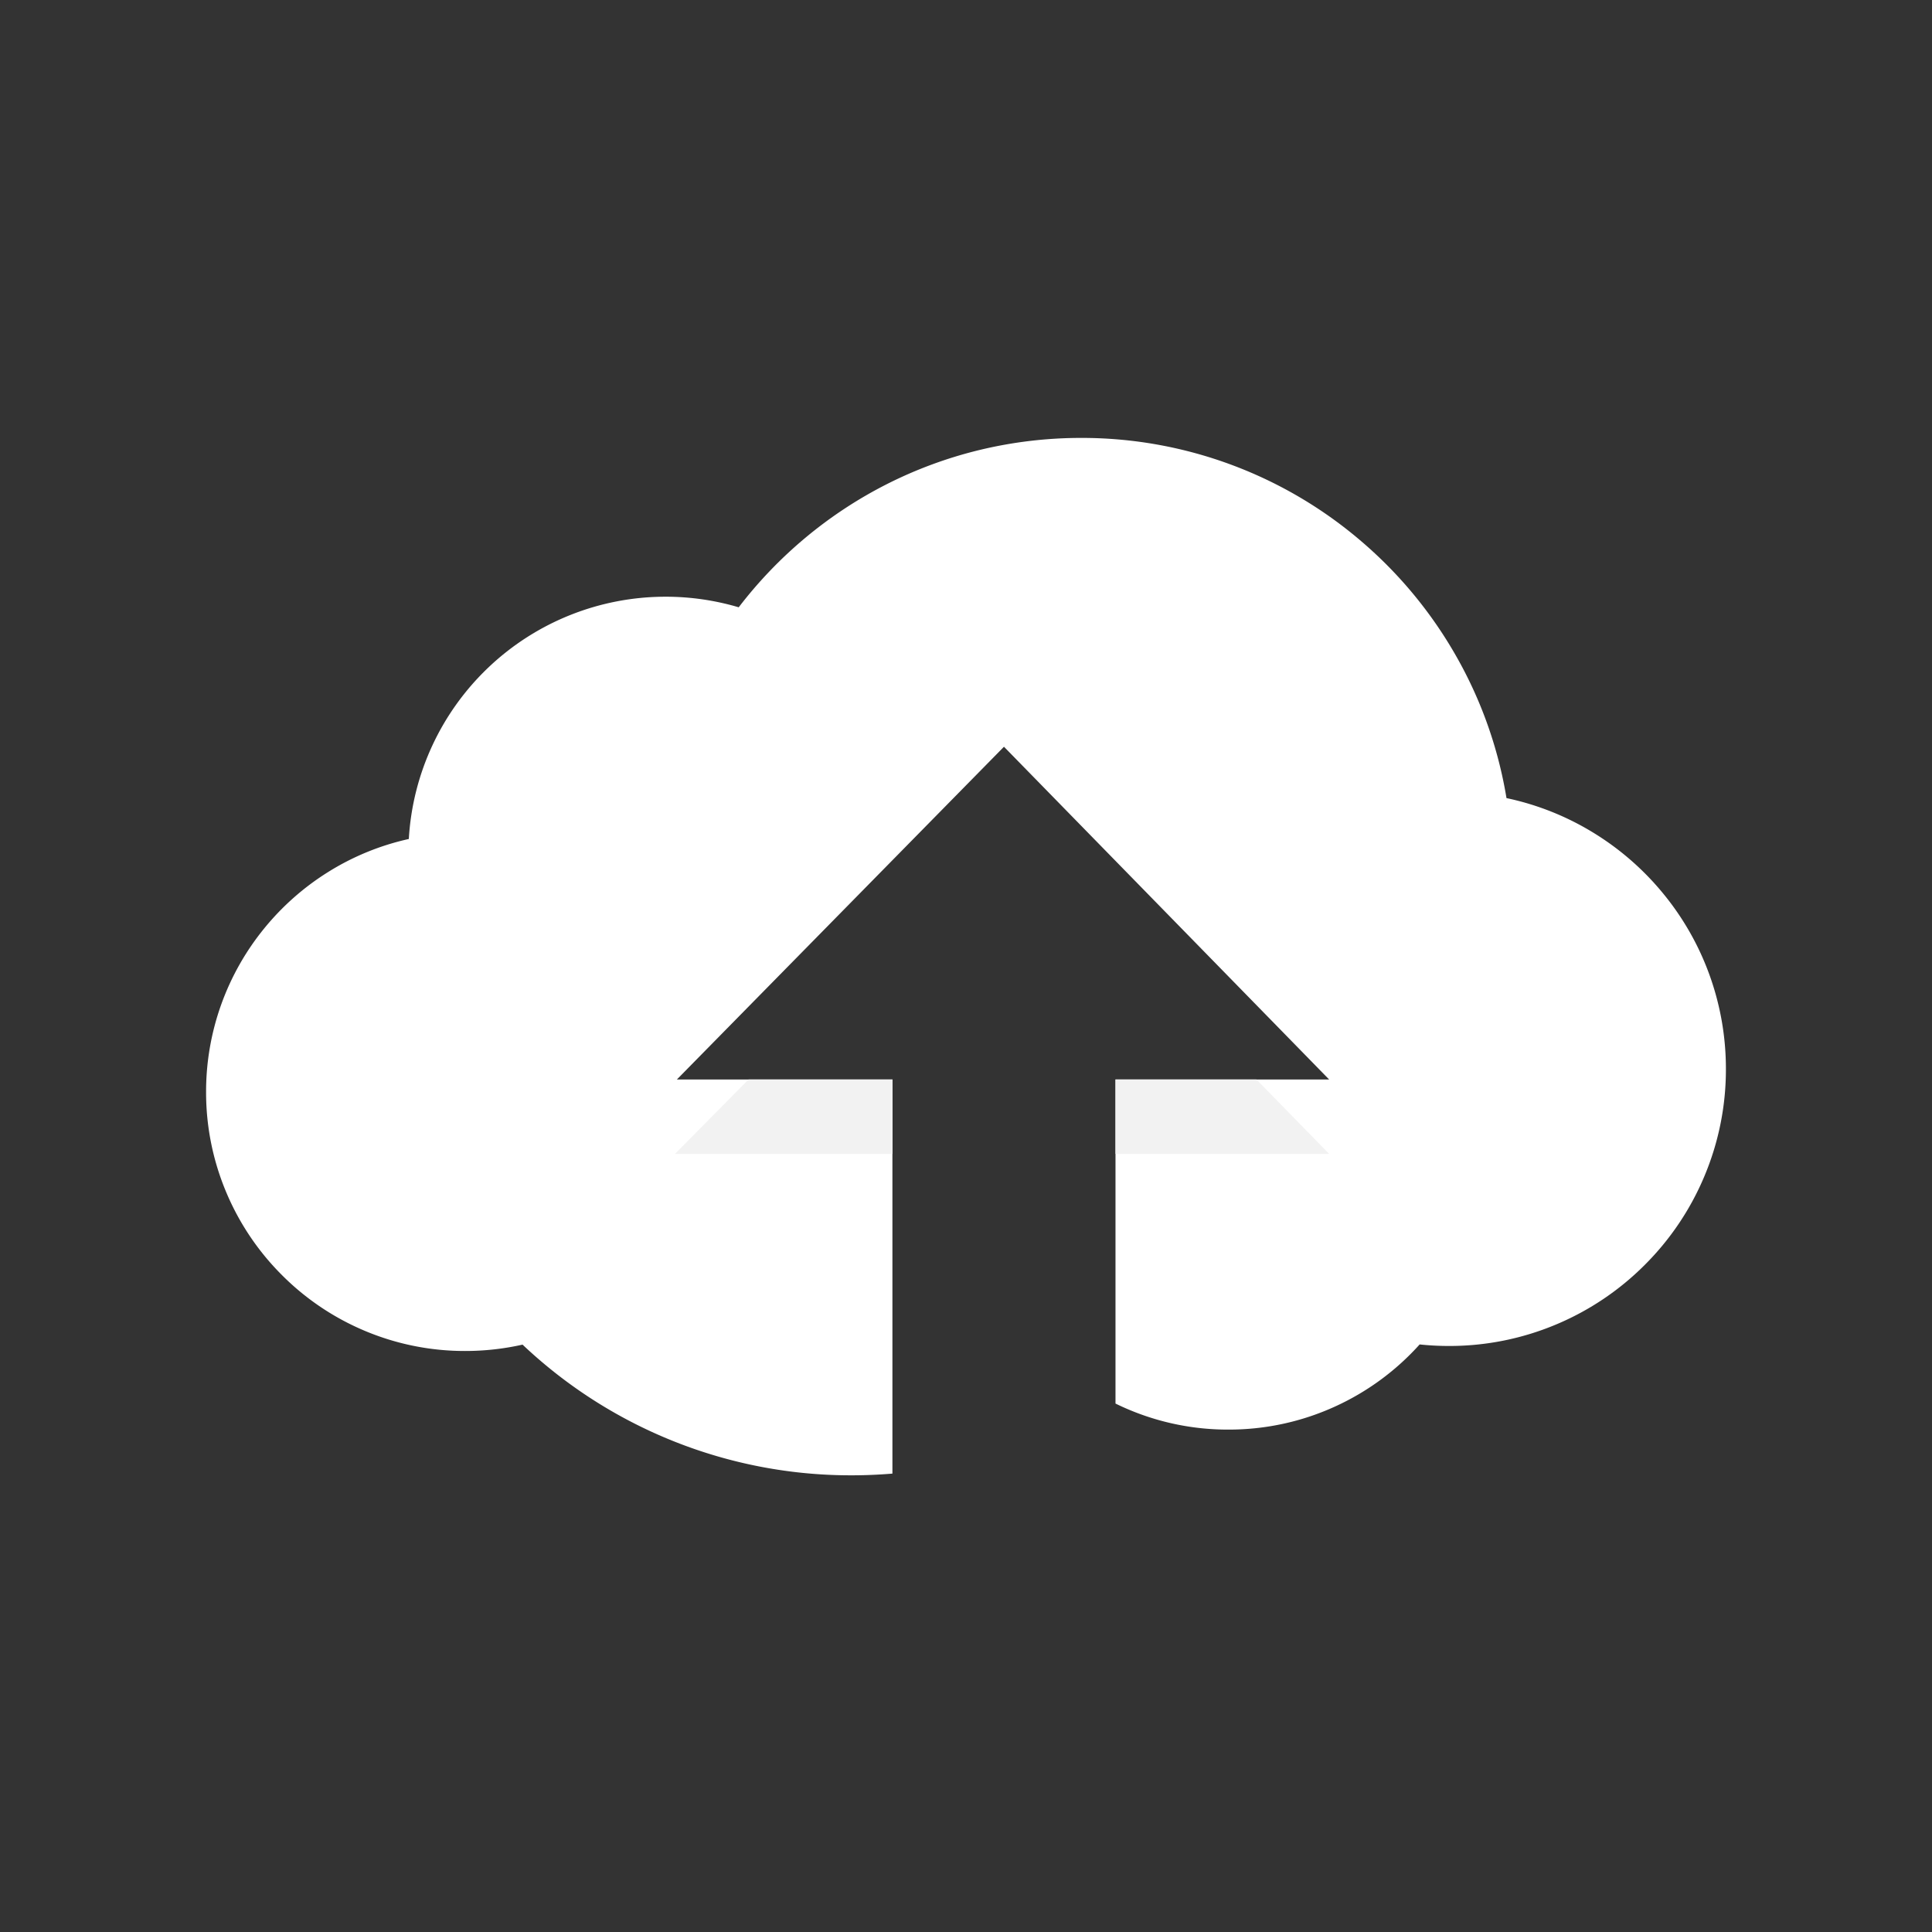 <svg xmlns="http://www.w3.org/2000/svg" xmlns:xlink="http://www.w3.org/1999/xlink" width="300" height="300" viewBox="0 0 300 300">
  <rect x="0" y="0" width="300" height="300" fill="#333333" stroke="none"/>
  <defs>
    <clipPath id="clip-Application_logo_wihtout_text">
      <rect width="300" height="300"/>
    </clipPath>
  </defs>
  <g id="Application_logo_wihtout_text" data-name="Application logo wihtout text" clip-path="url(#clip-Application_logo_wihtout_text)">
    <path id="Differenzmenge_9" data-name="Differenzmenge 9" d="M17043.014-6277.408a74.15,74.15,0,0,1-51.084-20.293,40.579,40.579,0,0,1-8.912.987,39.97,39.97,0,0,1-15.658-3.161,40.09,40.09,0,0,1-12.787-8.621,40.115,40.115,0,0,1-8.621-12.785,39.961,39.961,0,0,1-3.162-15.658,40.1,40.1,0,0,1,2.387-13.68,40.106,40.106,0,0,1,6.6-11.664,40.32,40.32,0,0,1,9.977-8.812,39.926,39.926,0,0,1,12.516-5.121,39.934,39.934,0,0,1,39.859-37.62,39.943,39.943,0,0,1,11.367,1.643,67.41,67.41,0,0,1,10.424-10.856,67.1,67.1,0,0,1,12.627-8.292,66.608,66.608,0,0,1,14.4-5.293,67.237,67.237,0,0,1,15.738-1.861,66.685,66.685,0,0,1,23.594,4.277,66.635,66.635,0,0,1,19.91,11.789,66.96,66.96,0,0,1,14.668,17.739,66.3,66.3,0,0,1,7.859,22.125,42.649,42.649,0,0,1,13.533,5.4,43.075,43.075,0,0,1,10.8,9.421,42.77,42.77,0,0,1,7.15,12.529,42.849,42.849,0,0,1,2.588,14.725,42.727,42.727,0,0,1-3.381,16.736,42.812,42.812,0,0,1-9.215,13.667,42.849,42.849,0,0,1-13.668,9.215,42.725,42.725,0,0,1-16.736,3.379,43.219,43.219,0,0,1-4.557-.237,39.822,39.822,0,0,1-13.168,9.656,39.628,39.628,0,0,1-16.52,3.567,39.58,39.58,0,0,1-17.539-4.044v-50.322h33.172l-50.49-51.667-50.787,51.667h33.465v61.2C17047.266-6277.5,17045.129-6277.408,17043.014-6277.408Z" transform="translate(-16910.789 6506.494)" fill="#fff"/>
    <path id="Differenzmenge_10" data-name="Differenzmenge 10" d="M101.572,63.219H68.4V51.666H90.282l11.288,11.551Zm-67.811,0H0L11.421,51.666h22.34V63.218Z" transform="translate(104.816 115.954)" fill="#f2f2f2"/>
  </g>
</svg>
